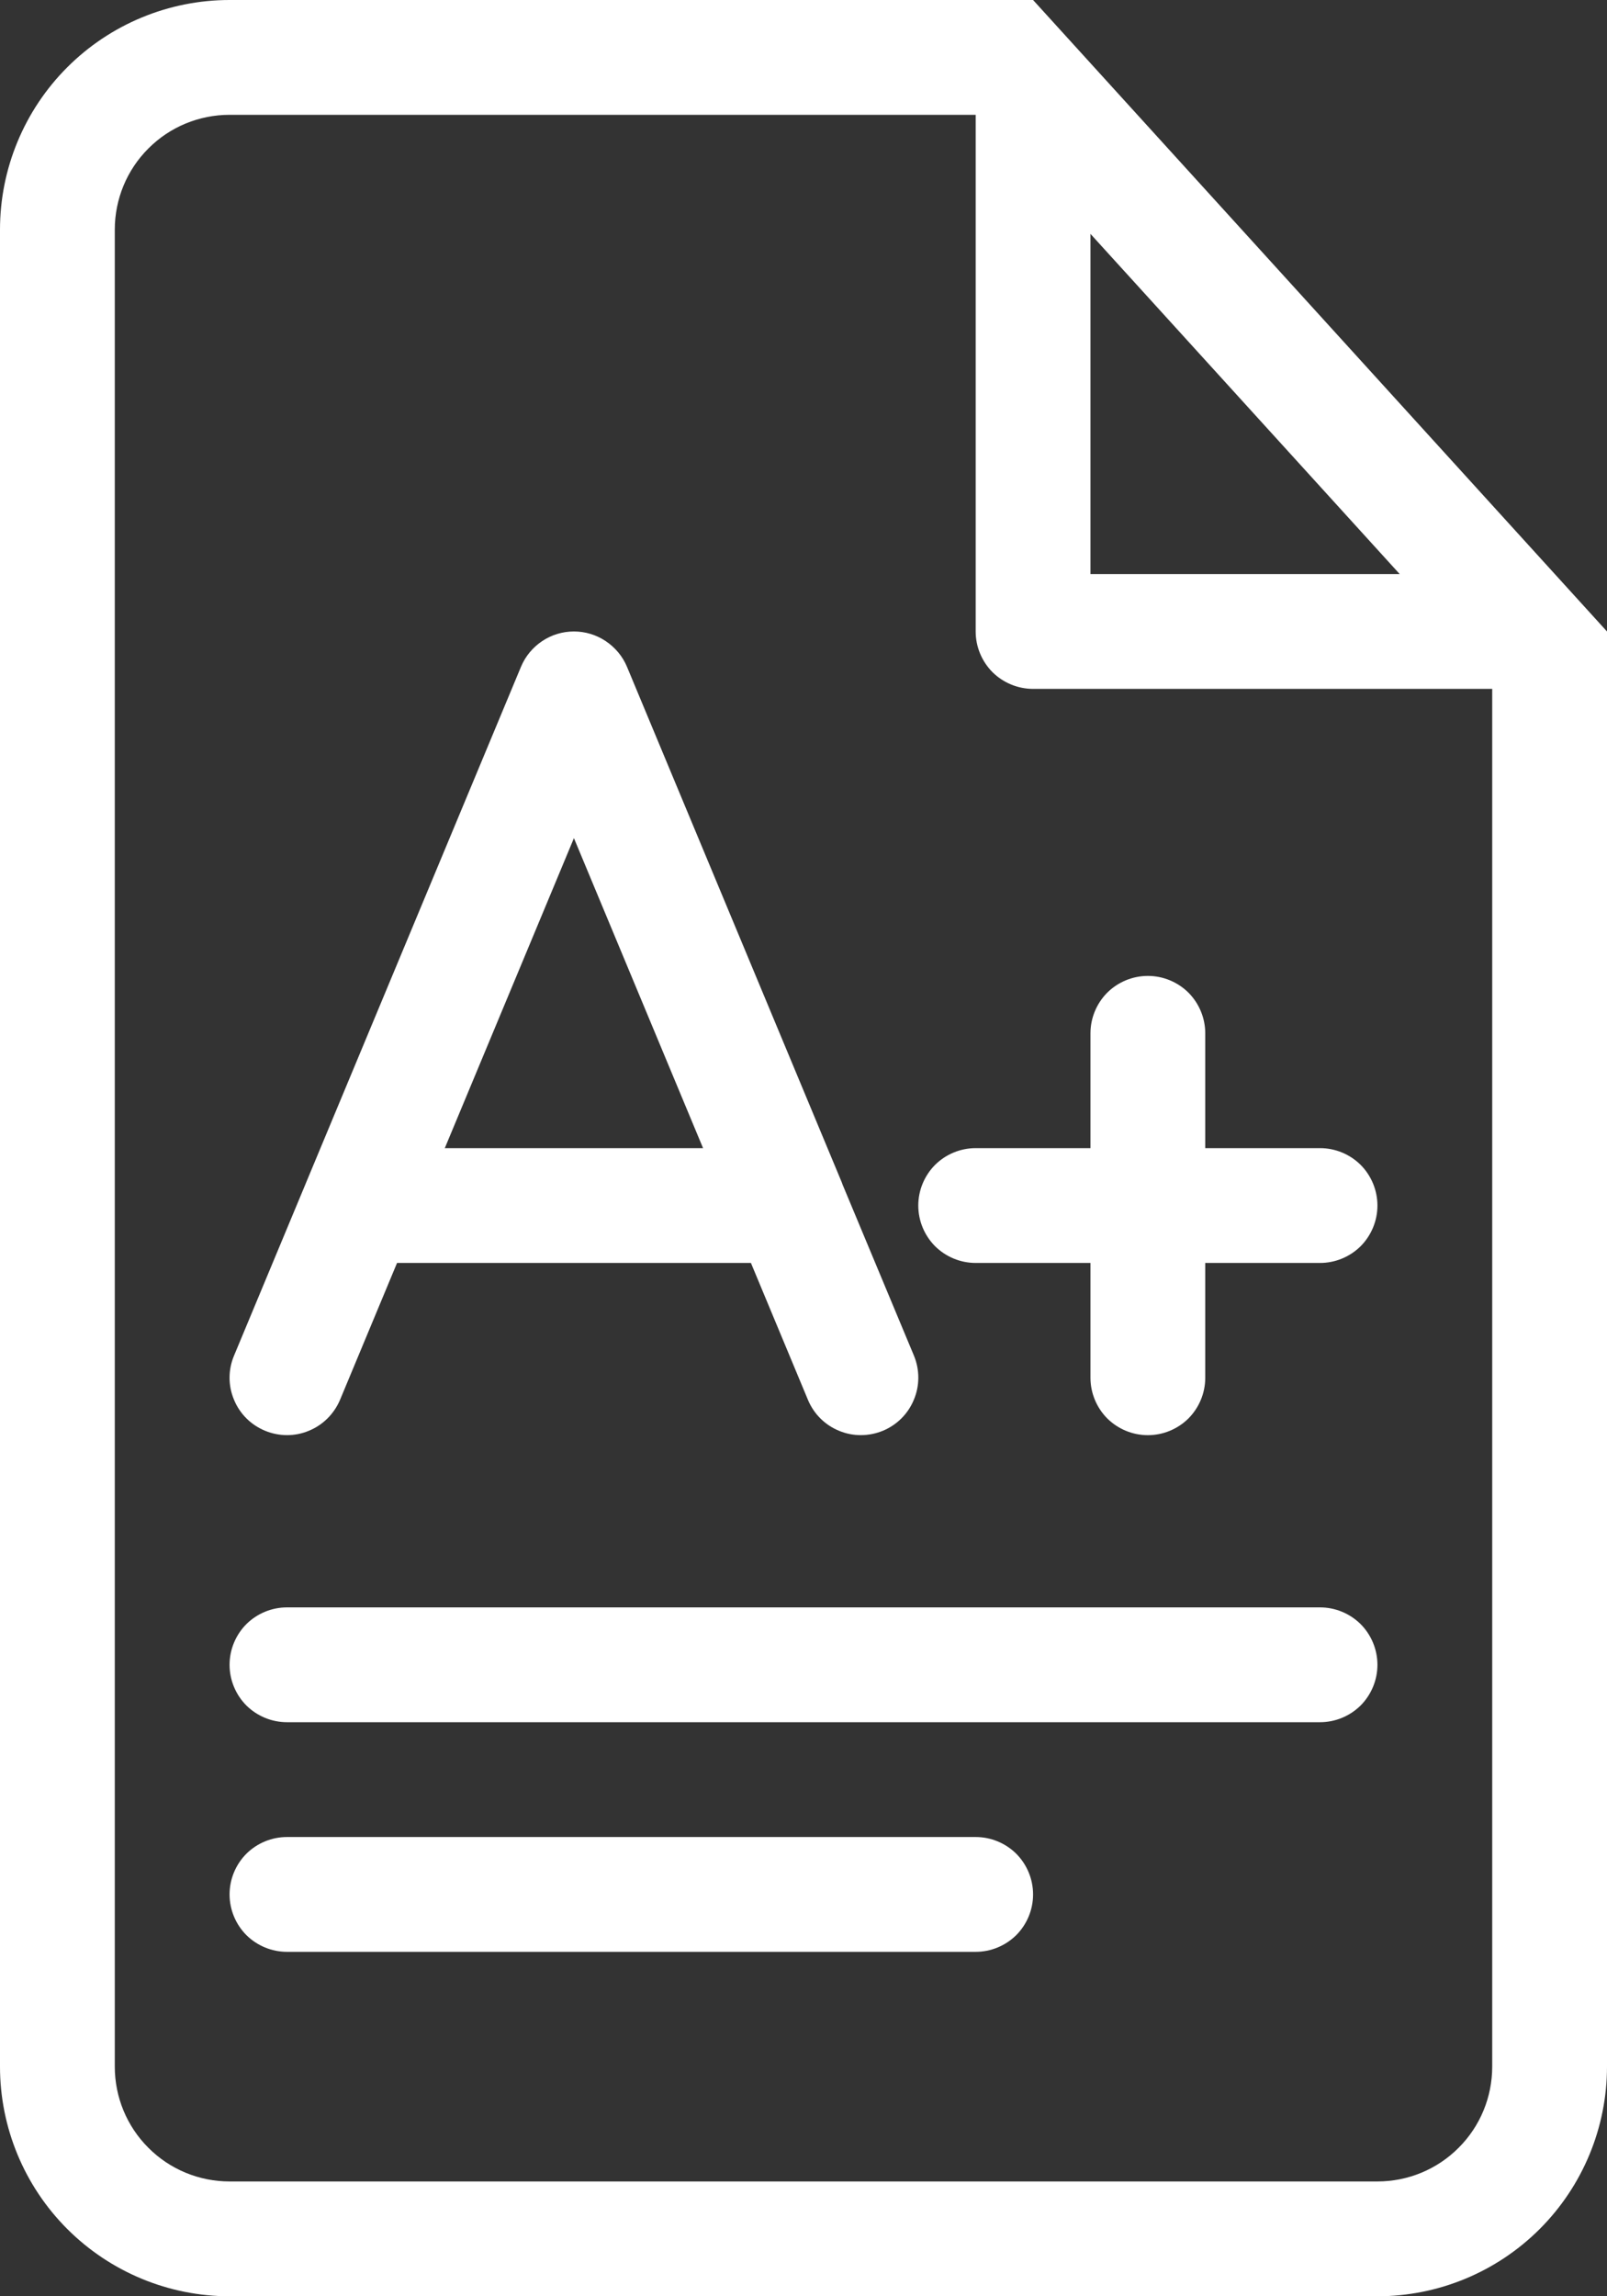 <svg width="14" height="20" viewBox="0 0 14 20" fill="none" xmlns="http://www.w3.org/2000/svg">
<rect x="0" y="0" width="14" height="20" fill="#333333" stroke="none"/>
<path d="M2.5 14C2.367 14 2.24 14.053 2.146 14.146C2.053 14.24 2 14.367 2 14.5C2 14.633 2.053 14.76 2.146 14.854C2.24 14.947 2.367 15 2.5 15H11.5C11.633 15 11.76 14.947 11.854 14.854C11.947 14.76 12 14.633 12 14.5C12 14.367 11.947 14.24 11.854 14.146C11.76 14.053 11.633 14 11.5 14H2.5ZM2 16.5C2 16.367 2.053 16.24 2.146 16.146C2.24 16.053 2.367 16 2.5 16H8.5C8.633 16 8.76 16.053 8.854 16.146C8.947 16.24 9 16.367 9 16.5C9 16.633 8.947 16.76 8.854 16.854C8.76 16.947 8.633 17 8.5 17H2.5C2.367 17 2.24 16.947 2.146 16.854C2.053 16.76 2 16.633 2 16.5Z" fill="white"/>
<path fill-rule="evenodd" clip-rule="evenodd" d="M5.462 5.807C5.424 5.716 5.359 5.639 5.277 5.584C5.195 5.529 5.099 5.5 5 5.5C4.901 5.5 4.805 5.529 4.723 5.584C4.641 5.639 4.577 5.716 4.539 5.807L2.668 10.297L2.659 10.319L2.039 11.807C1.987 11.93 1.987 12.068 2.038 12.19C2.088 12.313 2.185 12.41 2.308 12.461C2.43 12.512 2.568 12.513 2.69 12.462C2.813 12.412 2.91 12.315 2.962 12.193L3.459 11H6.542L7.039 12.193C7.09 12.315 7.187 12.412 7.31 12.462C7.432 12.513 7.57 12.512 7.693 12.461C7.815 12.41 7.912 12.313 7.962 12.19C8.013 12.068 8.013 11.93 7.962 11.807L7.341 10.319L7.333 10.297L5.462 5.807ZM5 7.3L6.125 10H3.875L5 7.3Z" fill="white"/>
<path d="M10 8.5C10.133 8.5 10.26 8.553 10.354 8.646C10.447 8.74 10.5 8.867 10.5 9V10H11.5C11.633 10 11.76 10.053 11.854 10.146C11.947 10.24 12 10.367 12 10.5C12 10.633 11.947 10.76 11.854 10.854C11.76 10.947 11.633 11 11.5 11H10.5V12C10.5 12.133 10.447 12.26 10.354 12.354C10.26 12.447 10.133 12.5 10 12.5C9.867 12.5 9.74 12.447 9.646 12.354C9.553 12.26 9.5 12.133 9.5 12V11H8.5C8.367 11 8.24 10.947 8.146 10.854C8.053 10.76 8 10.633 8 10.5C8 10.367 8.053 10.24 8.146 10.146C8.24 10.053 8.367 10 8.5 10H9.5V9C9.5 8.867 9.553 8.74 9.646 8.646C9.74 8.553 9.867 8.5 10 8.5Z" fill="white"/>
<path fill-rule="evenodd" clip-rule="evenodd" d="M14 5.5L9 0H2C1.47 0 0.961 0.211 0.586 0.586C0.211 0.961 0 1.47 0 2V18C0 18.53 0.211 19.039 0.586 19.414C0.961 19.789 1.47 20 2 20H12C12.53 20 13.039 19.789 13.414 19.414C13.789 19.039 14 18.53 14 18V5.5ZM8.5 5.5C8.5 5.633 8.553 5.76 8.646 5.854C8.74 5.947 8.867 6 9 6H13V18C13 18.265 12.895 18.52 12.707 18.707C12.52 18.895 12.265 19 12 19H2C1.735 19 1.48 18.895 1.293 18.707C1.105 18.52 1 18.265 1 18V2C1 1.735 1.105 1.48 1.293 1.293C1.48 1.105 1.735 1 2 1H8.5V5.5ZM12.194 5L9.5 2.037V5H12.194Z" fill="white"/>
</svg>
